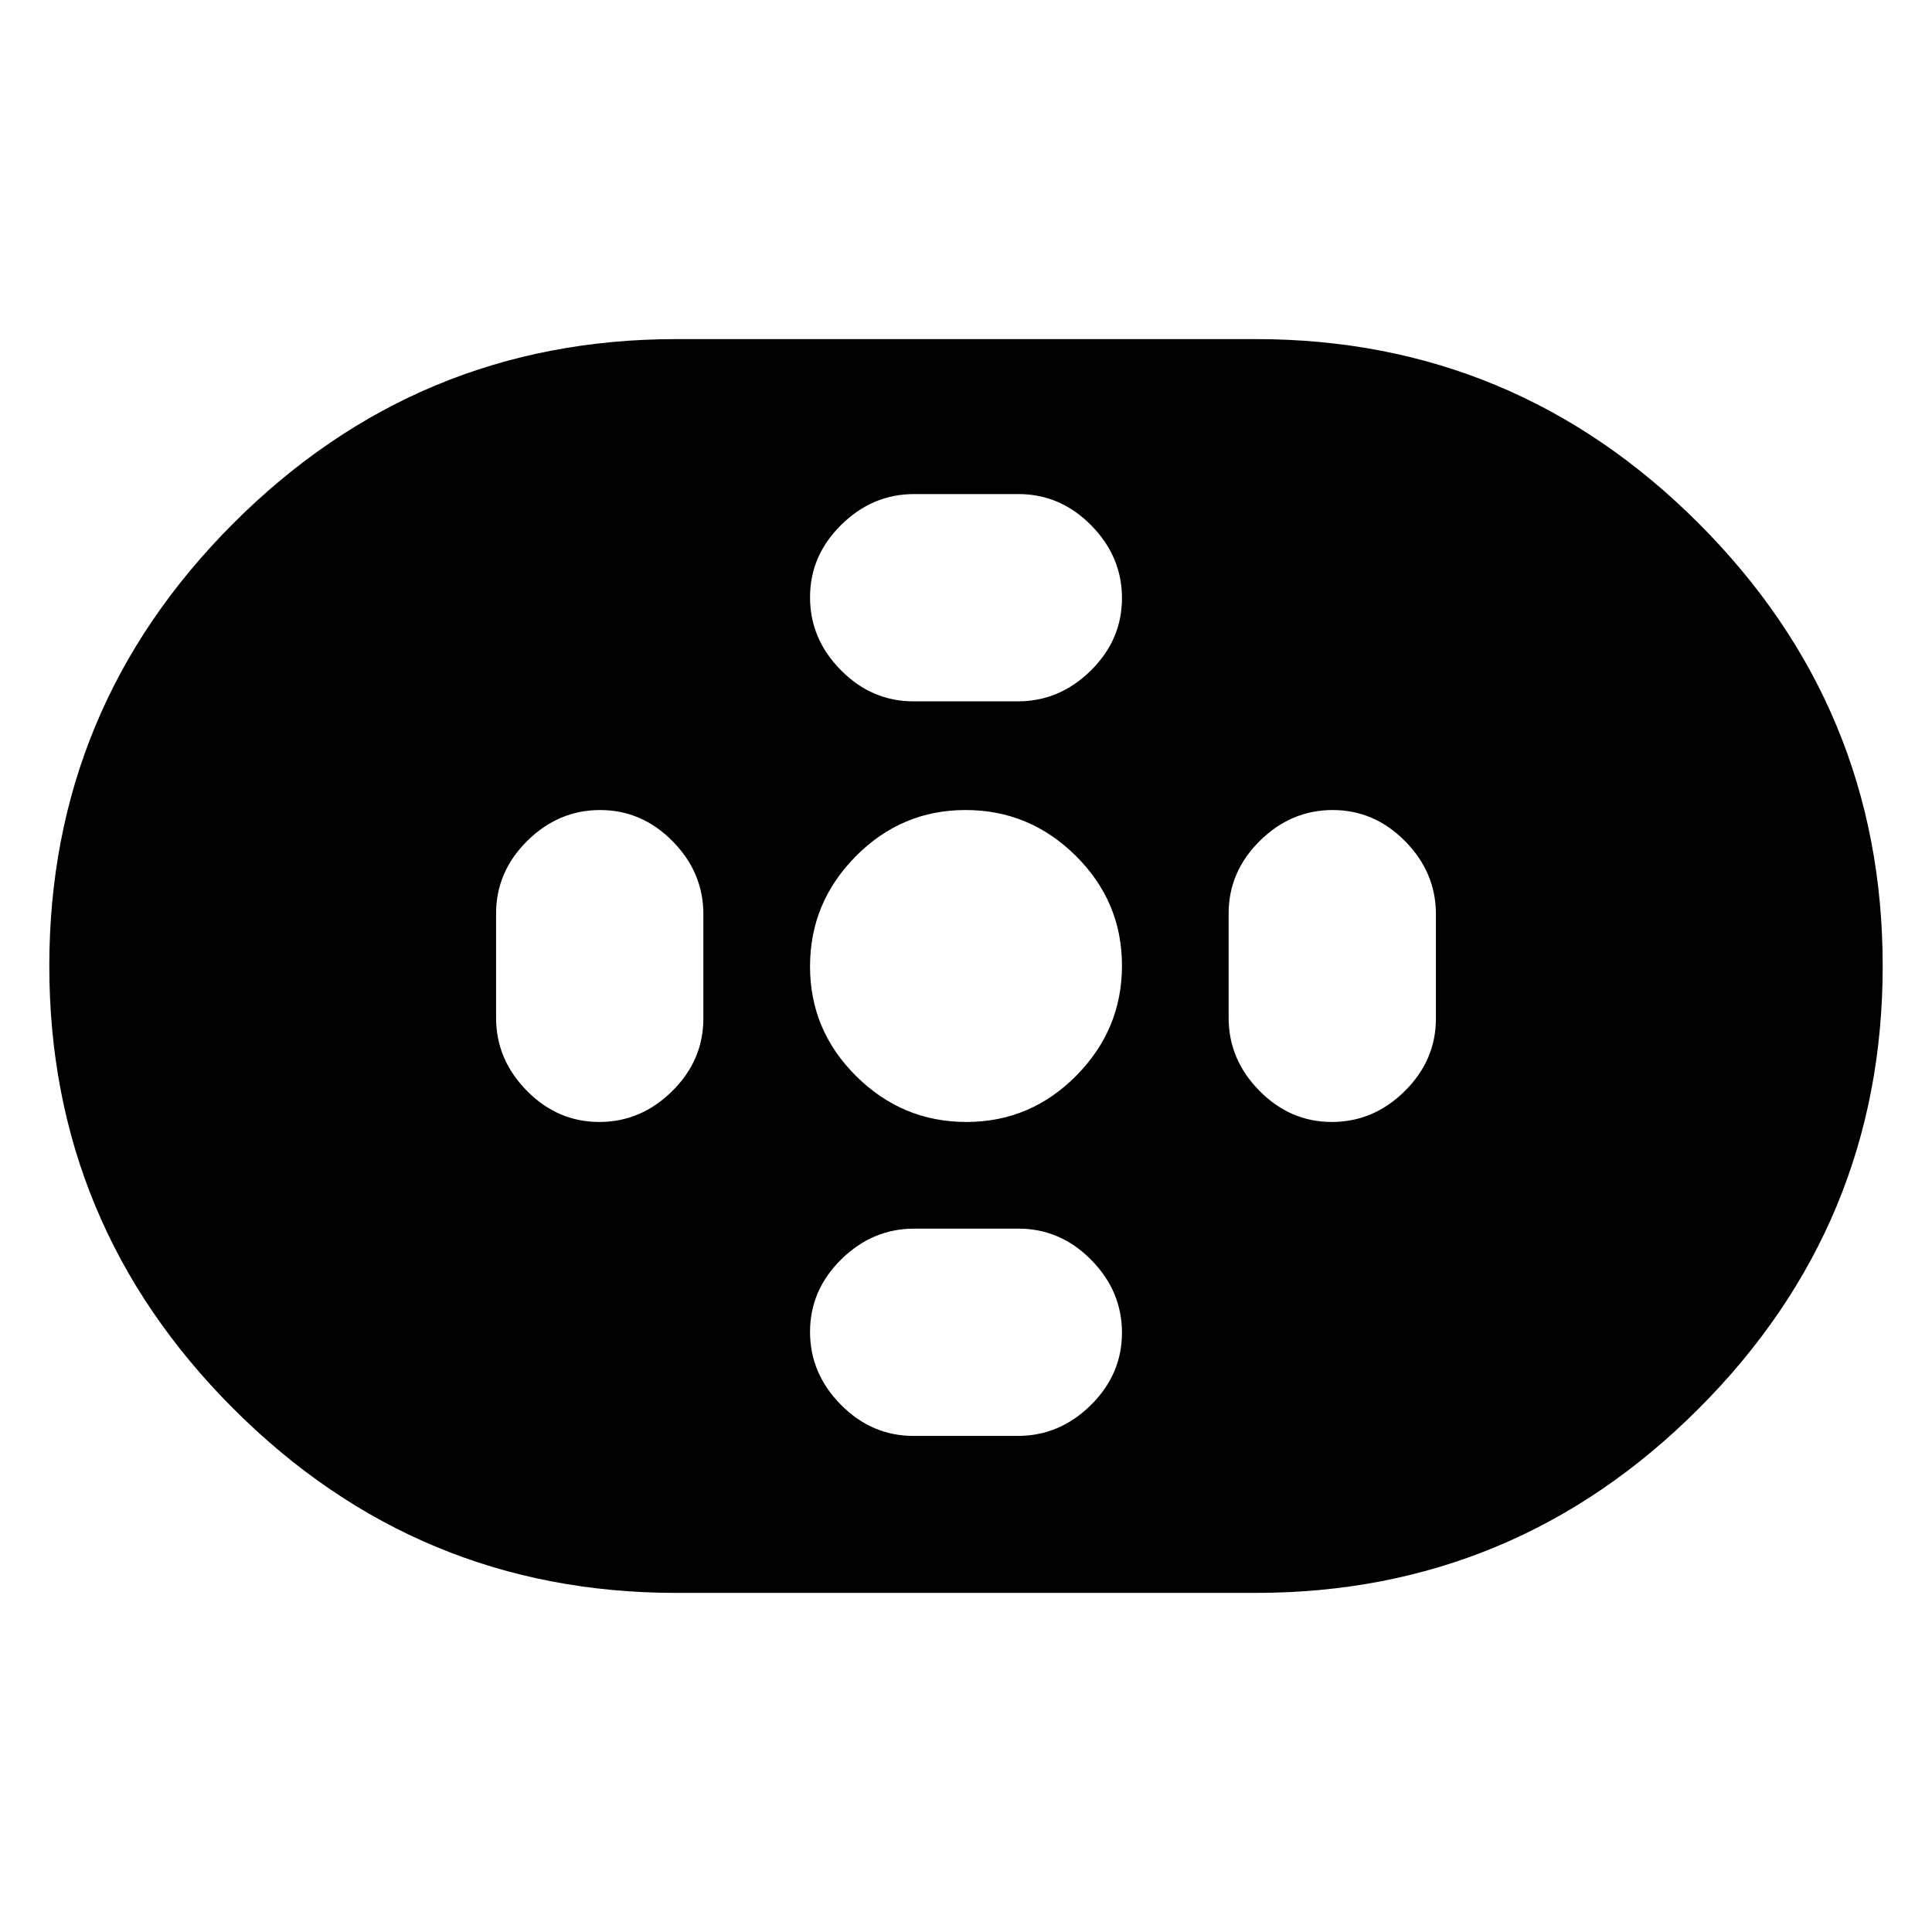 <svg xmlns="http://www.w3.org/2000/svg" height="20" viewBox="0 -960 960 960" width="20"><path d="M336-168.5q-128.5 0-220-91.5T24.5-480q0-128.5 91.5-220t220-91.5h288q128.5 0 220 91.5t91.5 220q0 128.5-91.5 220t-220 91.5H336Zm144.21-234q31.79 0 54.54-22.96t22.75-54.75q0-31.79-22.96-54.54t-54.75-22.75q-31.79 0-54.54 22.96t-22.75 54.75q0 31.79 22.96 54.54t54.75 22.75Zm-26.3-209h51.83q20.76 0 36.26-15.29 15.5-15.29 15.5-36T542.18-699q-15.33-15.5-36.09-15.5h-51.83q-20.76 0-36.26 15.29-15.5 15.29-15.5 36T417.82-627q15.33 15.5 36.09 15.5Zm0 365h51.83q20.76 0 36.26-15.29 15.5-15.29 15.5-36T542.18-334q-15.33-15.5-36.09-15.5h-51.83q-20.76 0-36.26 15.29-15.5 15.29-15.5 36T417.82-262q15.33 15.5 36.09 15.5Zm207.88-156q20.71 0 36.21-15.32 15.5-15.33 15.5-36.09v-51.83q0-20.76-15.29-36.26-15.29-15.5-36-15.5T626-542.18q-15.5 15.33-15.5 36.09v51.83q0 20.76 15.29 36.26 15.29 15.5 36 15.5Zm-364 0q20.71 0 36.21-15.32 15.5-15.33 15.5-36.09v-51.83q0-20.76-15.29-36.26-15.29-15.5-36-15.5T262-542.18q-15.5 15.33-15.5 36.09v51.83q0 20.76 15.29 36.26 15.29 15.5 36 15.5Z"/></svg>